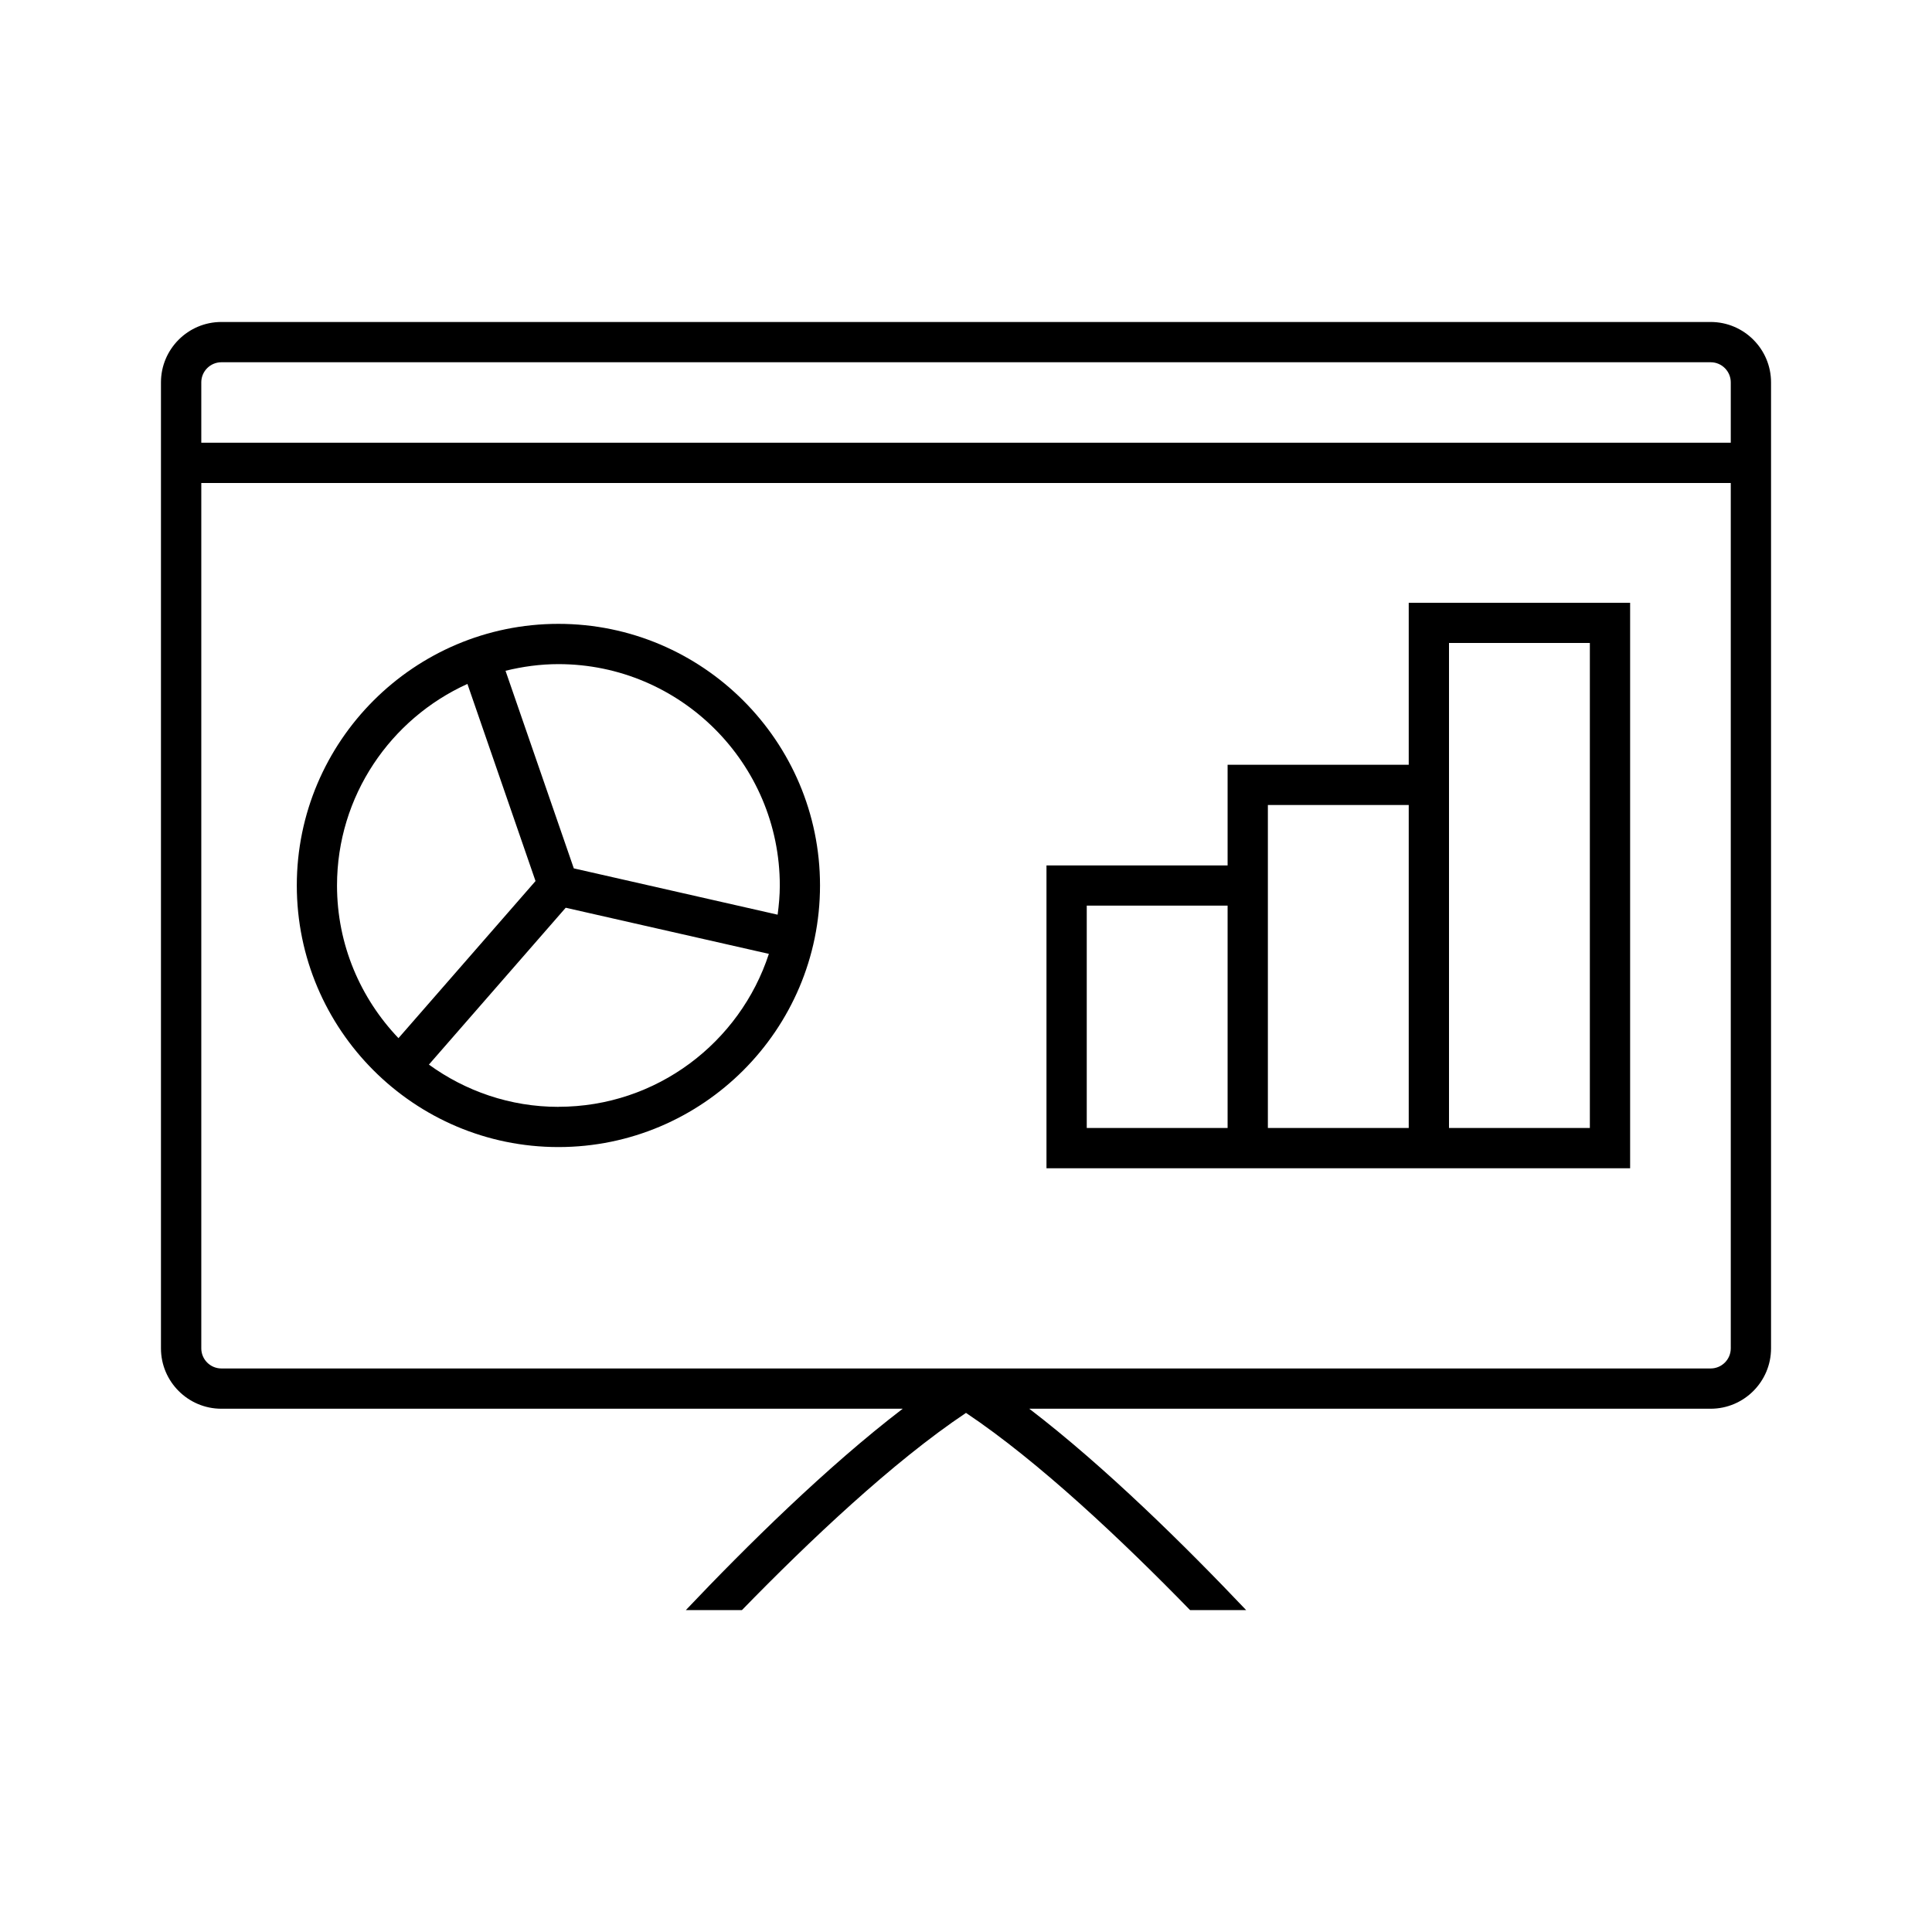 <svg version="1.1" xmlns="http://www.w3.org/2000/svg" width="32" height="32" viewBox="0 0 32 32">
    <path fill="currentColor" d="M23.333 12.667h-3v1.667h-3v5.016h9.667v-9.366h-3.667v2.683zM20.333 18.683h-2.333v-3.683h2.333v3.683zM23.333 18.683h-2.333v-5.35h2.333v5.35zM24 10.65h2.333v8.033h-2.333v-8.033zM9.249 10.333c-2.389 0-4.333 1.944-4.333 4.333s1.944 4.333 4.333 4.333 4.333-1.944 4.333-4.333-1.944-4.333-4.333-4.333zM5.582 14.667c0-1.484 0.888-2.763 2.16-3.339l1.128 3.265-2.27 2.602c-0.629-0.659-1.018-1.548-1.018-2.529zM9.249 18.333c-0.801 0-1.541-0.262-2.145-0.7l2.266-2.598 3.365 0.764c-0.479 1.468-1.859 2.533-3.485 2.533zM12.88 15.15l-3.376-0.767-1.131-3.273c0.281-0.069 0.574-0.11 0.876-0.11 2.021 0 3.667 1.645 3.667 3.667 0 0.164-0.015 0.325-0.036 0.483zM28.333 5.333h-24.667c-0.551 0-1 0.449-1 1v16c0 0.551 0.449 1 1 1h11.286c-1.26 0.964-2.59 2.278-3.592 3.335h0.929c1.111-1.141 2.501-2.458 3.711-3.266 1.209 0.808 2.6 2.125 3.711 3.266h0.929c-1.003-1.057-2.333-2.372-3.592-3.335h11.286c0.551 0 1-0.449 1-1v-16c0-0.551-0.449-1-1-1zM28.667 22.333c0 0.184-0.15 0.333-0.333 0.333h-24.667c-0.184 0-0.333-0.15-0.333-0.333v-14.333h25.333v14.333zM28.667 7.333h-25.333v-1c0-0.184 0.15-0.333 0.333-0.333h24.667c0.184 0 0.333 0.15 0.333 0.333v1z"/>
</svg>

